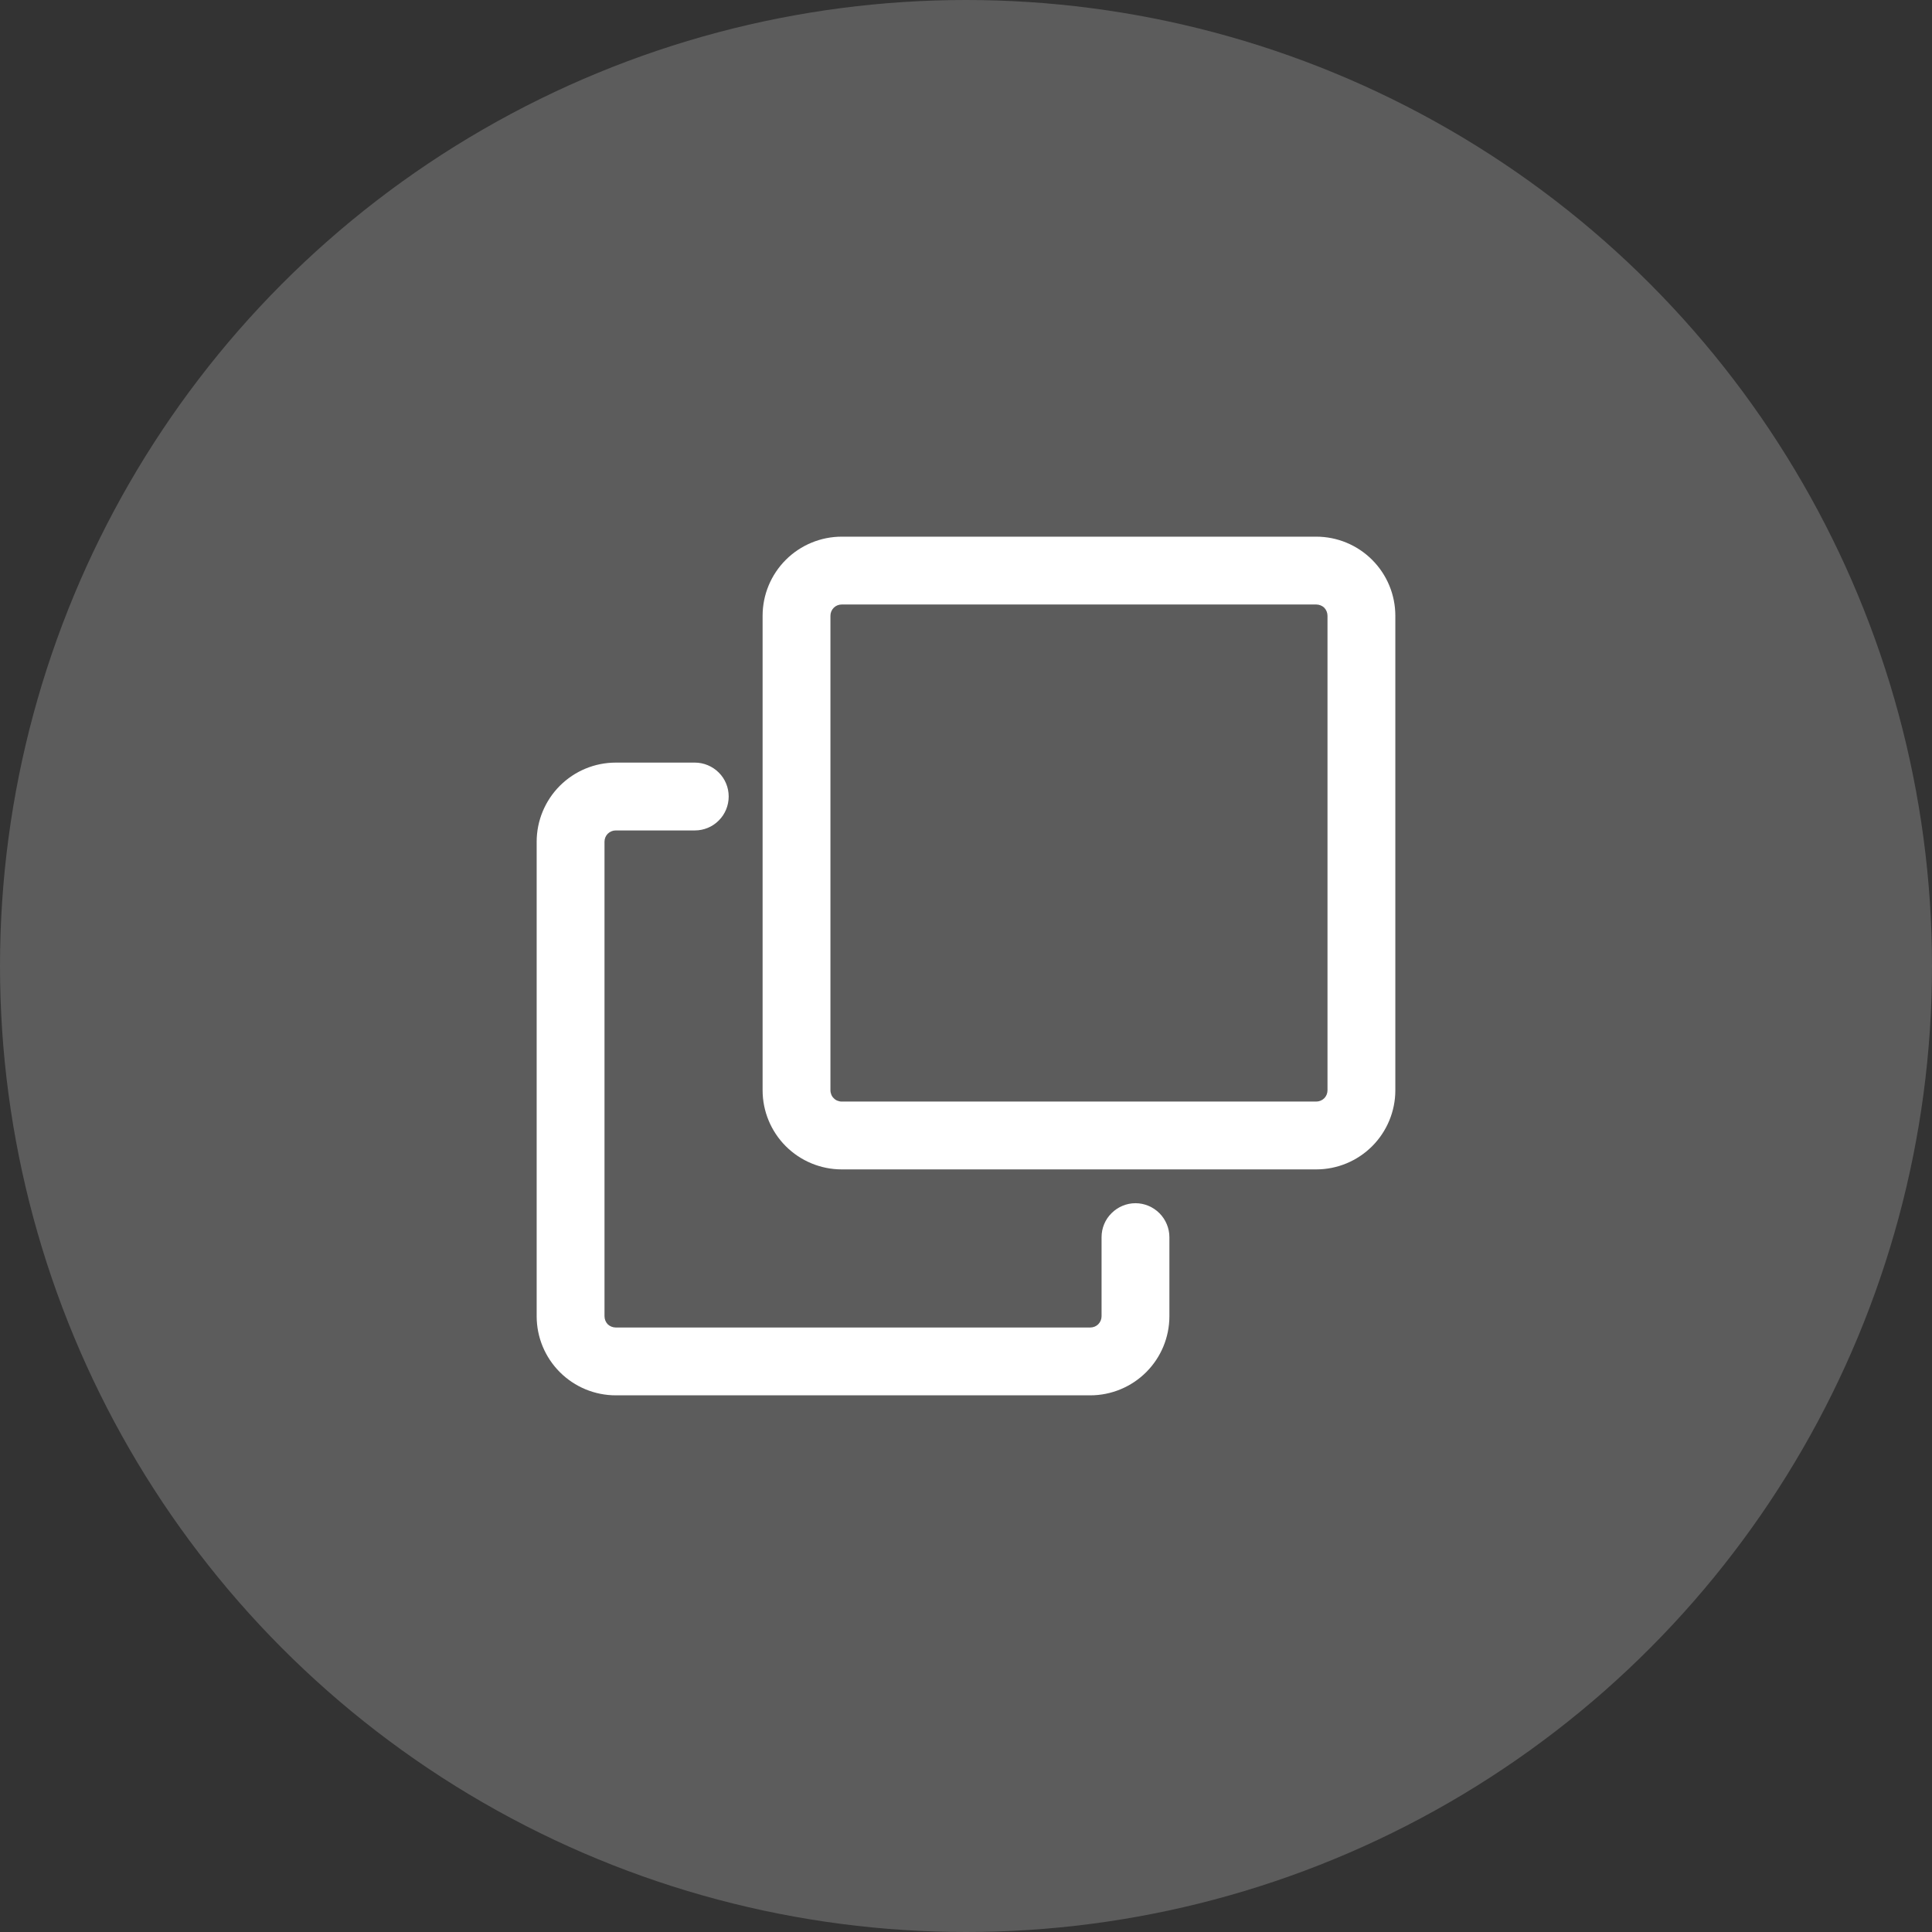 <svg width="18" height="18" viewBox="0 0 18 18" fill="none" xmlns="http://www.w3.org/2000/svg">
<rect x="0" y="0" width="18" height="18" fill="#333333" stroke="none"/>
<circle opacity="0.2" cx="9" cy="9" r="9" fill="white"/>
<path d="M7.842 5H12.263C12.459 5 12.646 5.078 12.784 5.216C12.922 5.354 13 5.541 13 5.737V10.158C13 10.353 12.922 10.541 12.784 10.679C12.646 10.817 12.459 10.895 12.263 10.895H7.842C7.647 10.895 7.459 10.817 7.321 10.679C7.183 10.541 7.105 10.353 7.105 10.158V5.737C7.105 5.541 7.183 5.354 7.321 5.216C7.459 5.078 7.647 5 7.842 5ZM7.842 5.632C7.814 5.632 7.787 5.643 7.768 5.662C7.748 5.682 7.737 5.709 7.737 5.737V10.158C7.737 10.172 7.74 10.185 7.745 10.198C7.75 10.211 7.758 10.223 7.768 10.232C7.777 10.242 7.789 10.25 7.802 10.255C7.815 10.26 7.828 10.263 7.842 10.263H12.263C12.291 10.263 12.318 10.252 12.338 10.232C12.357 10.213 12.368 10.186 12.368 10.158V5.737C12.368 5.709 12.357 5.682 12.338 5.662C12.318 5.643 12.291 5.632 12.263 5.632H7.842ZM10.263 11.526C10.263 11.443 10.296 11.362 10.356 11.303C10.415 11.244 10.495 11.21 10.579 11.21C10.663 11.21 10.743 11.244 10.802 11.303C10.861 11.362 10.895 11.443 10.895 11.526V12.263C10.895 12.459 10.817 12.646 10.679 12.784C10.541 12.922 10.353 13 10.158 13H5.737C5.541 13 5.354 12.922 5.216 12.784C5.078 12.646 5 12.459 5 12.263V7.842C5 7.647 5.078 7.459 5.216 7.321C5.354 7.183 5.541 7.105 5.737 7.105H6.474C6.557 7.105 6.638 7.139 6.697 7.198C6.756 7.257 6.789 7.337 6.789 7.421C6.789 7.505 6.756 7.585 6.697 7.644C6.638 7.704 6.557 7.737 6.474 7.737H5.737C5.709 7.737 5.682 7.748 5.662 7.768C5.643 7.787 5.632 7.814 5.632 7.842V12.263C5.632 12.291 5.643 12.318 5.662 12.338C5.682 12.357 5.709 12.368 5.737 12.368H10.158C10.186 12.368 10.213 12.357 10.232 12.338C10.252 12.318 10.263 12.291 10.263 12.263V11.526Z" fill="white"/>
</svg>
